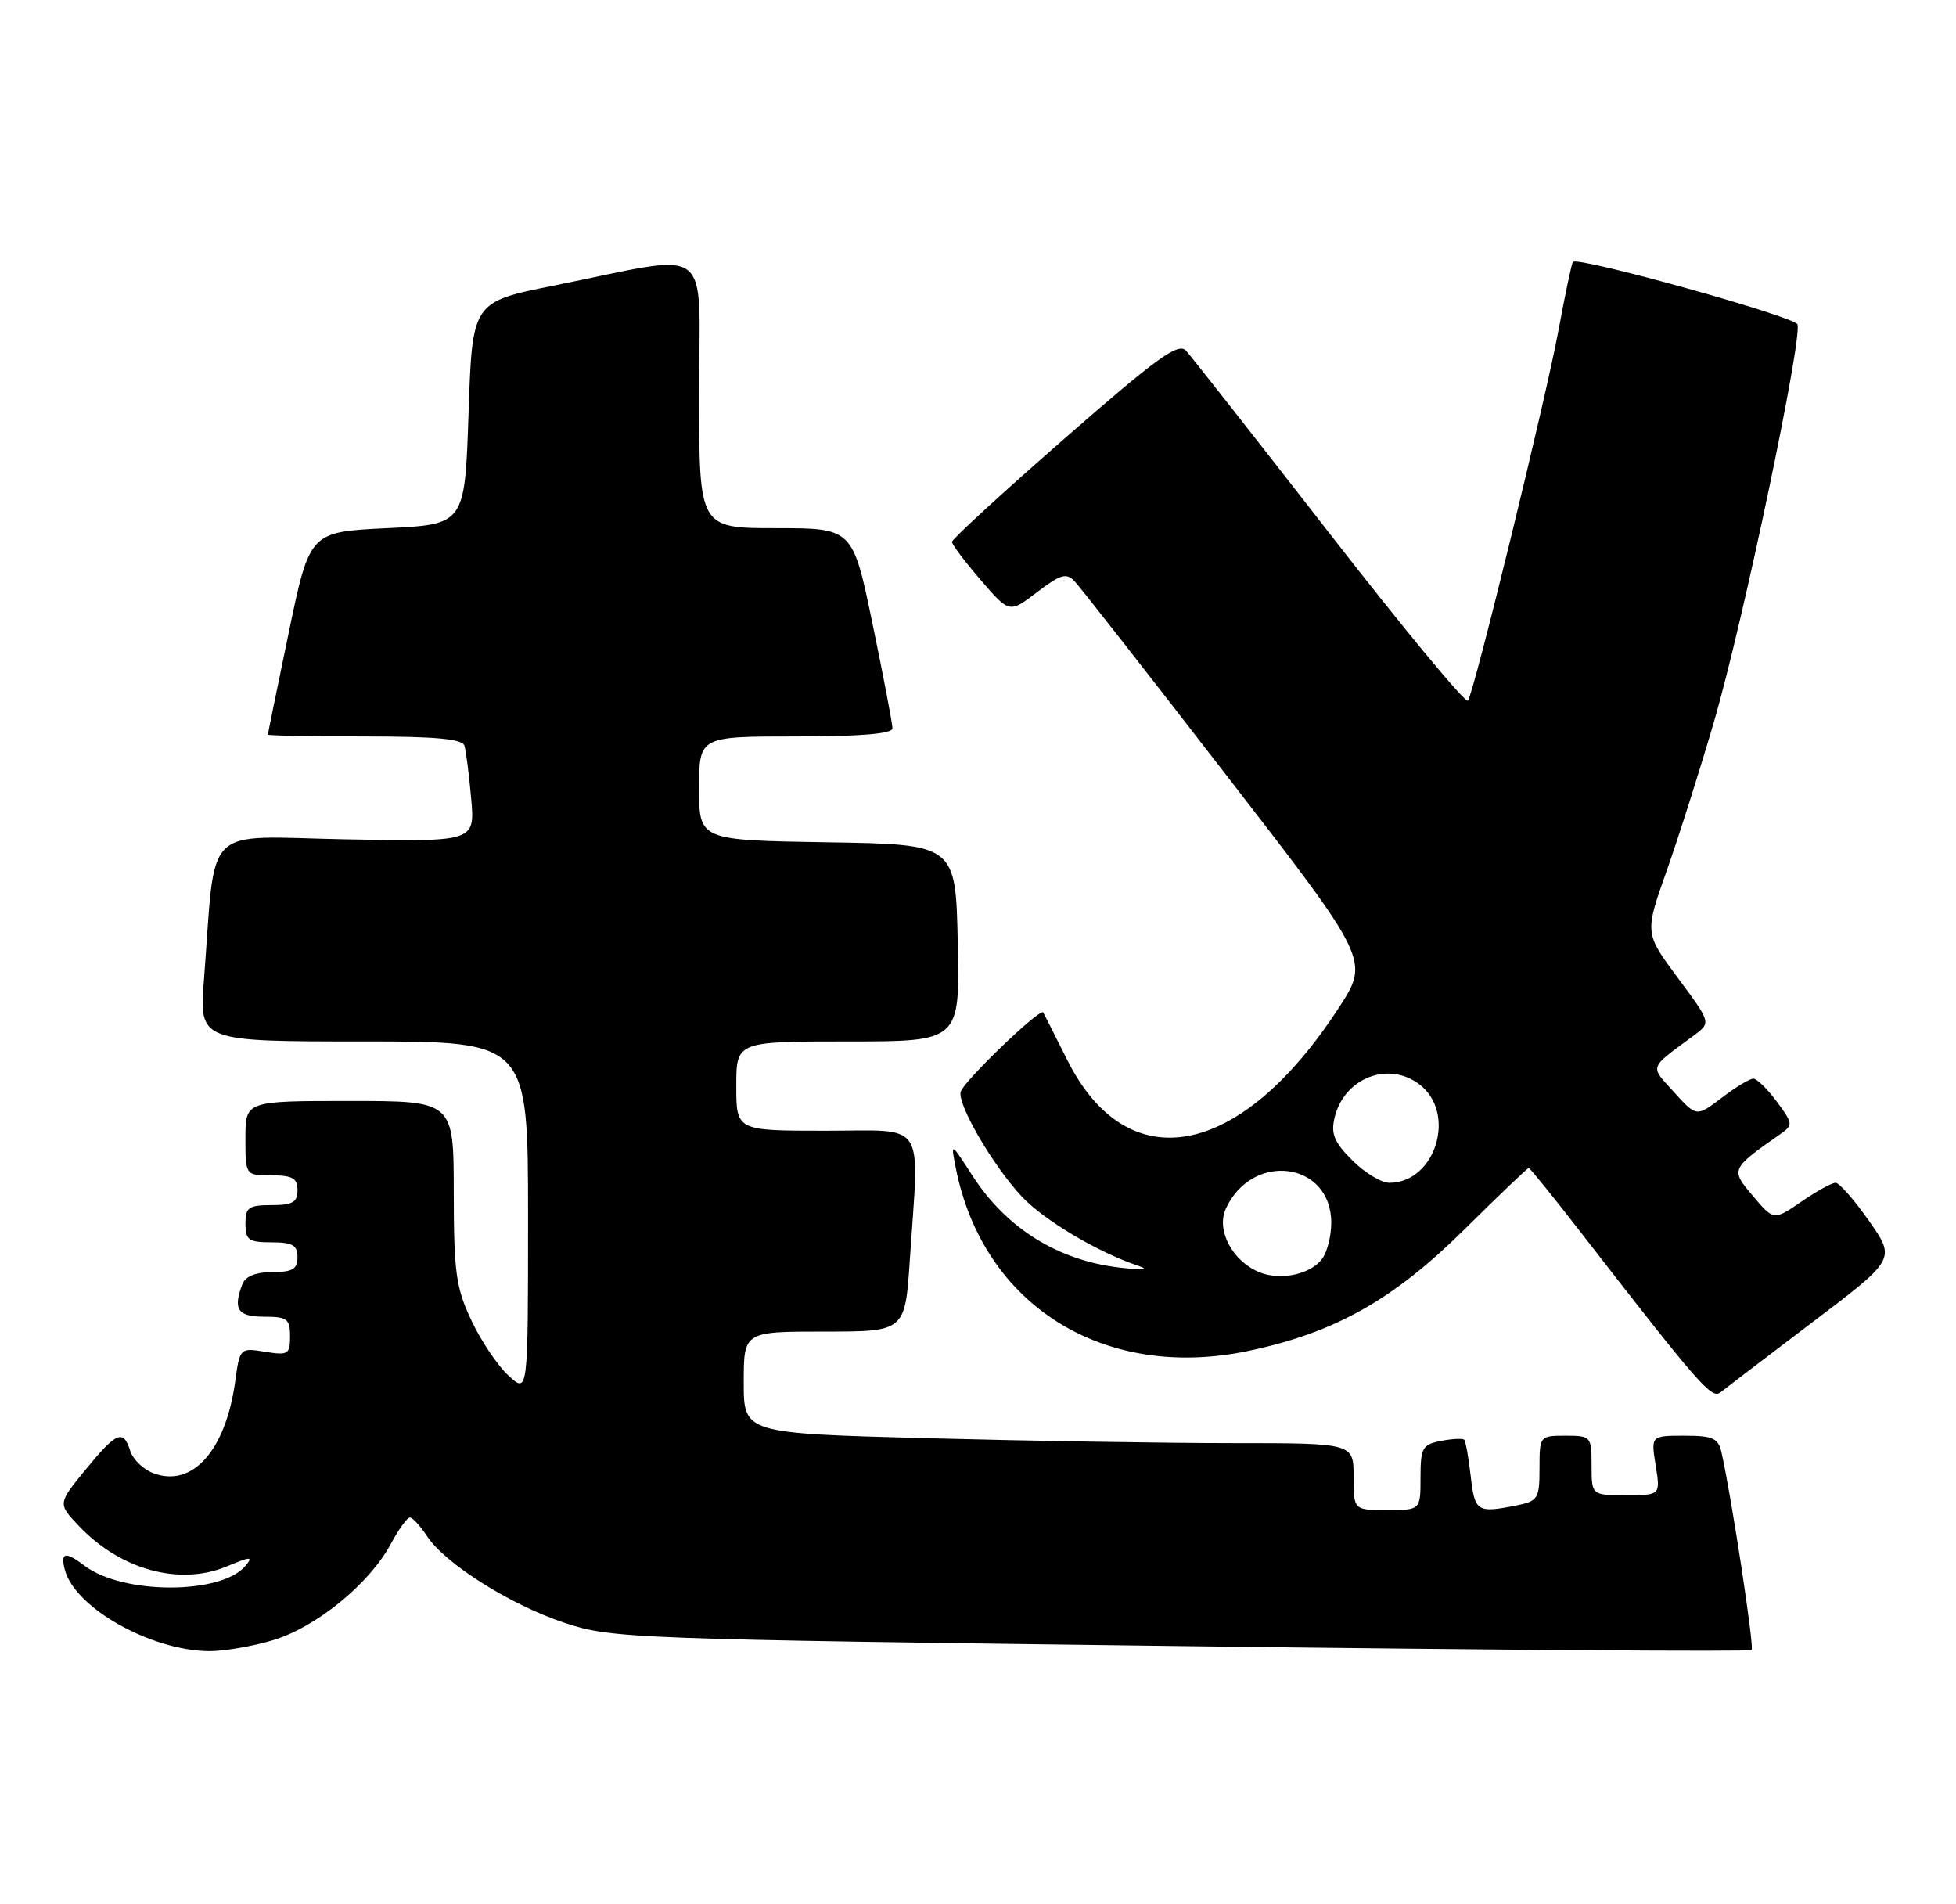 <?xml version="1.0" encoding="UTF-8" standalone="no"?>
<!DOCTYPE svg PUBLIC "-//W3C//DTD SVG 1.1//EN" "http://www.w3.org/Graphics/SVG/1.1/DTD/svg11.dtd" >
<svg xmlns="http://www.w3.org/2000/svg" xmlns:xlink="http://www.w3.org/1999/xlink" version="1.1" viewBox="0 0 263 256">
 <g >
 <path fill="currentColor"
d=" M 36.67 220.50 C 42.45 218.79 49.65 212.93 52.52 207.60 C 53.58 205.62 54.75 204.00 55.11 204.00 C 55.47 204.00 56.50 205.12 57.40 206.48 C 59.84 210.22 68.69 215.78 76.00 218.19 C 82.29 220.26 84.92 220.36 158.79 221.28 C 200.76 221.81 235.28 222.05 235.52 221.81 C 235.90 221.44 232.82 201.24 231.47 195.25 C 231.04 193.33 230.31 193.00 226.47 193.00 C 221.98 193.00 221.98 193.00 222.62 197.00 C 223.26 201.00 223.26 201.00 218.63 201.00 C 214.00 201.00 214.00 201.00 214.00 197.00 C 214.00 193.10 213.92 193.00 210.50 193.00 C 207.03 193.00 207.00 193.04 207.00 197.38 C 207.00 201.47 206.80 201.79 203.88 202.38 C 198.61 203.43 198.29 203.22 197.75 198.45 C 197.47 195.95 197.07 193.74 196.87 193.54 C 196.67 193.34 195.26 193.41 193.75 193.70 C 191.25 194.19 191.00 194.63 191.00 198.62 C 191.00 203.00 191.00 203.00 186.50 203.00 C 182.00 203.00 182.00 203.00 182.00 198.50 C 182.00 194.00 182.00 194.00 165.75 194.00 C 156.81 194.00 138.36 193.70 124.75 193.34 C 100.00 192.68 100.00 192.68 100.00 185.84 C 100.00 179.00 100.00 179.00 110.85 179.00 C 121.70 179.00 121.70 179.00 122.34 169.25 C 123.60 150.26 124.74 152.00 111.00 152.00 C 99.00 152.00 99.00 152.00 99.00 146.00 C 99.00 140.00 99.00 140.00 114.03 140.00 C 129.06 140.00 129.06 140.00 128.78 126.75 C 128.50 113.50 128.50 113.50 111.25 113.23 C 94.00 112.95 94.00 112.95 94.00 105.98 C 94.00 99.00 94.00 99.00 107.00 99.00 C 115.75 99.00 120.00 98.64 120.00 97.91 C 120.00 97.30 118.80 91.00 117.33 83.91 C 114.66 71.00 114.66 71.00 104.33 71.00 C 94.00 71.00 94.00 71.00 94.00 52.94 C 94.00 32.30 96.29 34.01 74.50 38.38 C 63.50 40.58 63.50 40.58 63.00 55.54 C 62.50 70.50 62.50 70.50 52.07 71.00 C 41.64 71.50 41.64 71.50 38.83 85.00 C 37.29 92.42 36.02 98.61 36.02 98.75 C 36.01 98.89 41.86 99.00 49.03 99.00 C 58.58 99.00 62.17 99.33 62.45 100.25 C 62.66 100.94 63.07 104.12 63.35 107.33 C 63.87 113.16 63.87 113.16 46.50 112.83 C 26.95 112.46 29.07 110.36 27.42 131.75 C 26.79 140.00 26.79 140.00 48.90 140.00 C 71.00 140.00 71.00 140.00 71.00 163.67 C 71.00 187.35 71.00 187.35 68.37 184.92 C 66.92 183.59 64.67 180.25 63.38 177.50 C 61.30 173.10 61.02 171.03 61.01 160.25 C 61.00 148.00 61.00 148.00 47.00 148.00 C 33.00 148.00 33.00 148.00 33.00 153.00 C 33.00 158.00 33.00 158.00 36.50 158.00 C 39.33 158.00 40.00 158.38 40.00 160.00 C 40.00 161.62 39.33 162.00 36.50 162.00 C 33.43 162.00 33.00 162.31 33.00 164.50 C 33.00 166.69 33.43 167.00 36.50 167.00 C 39.33 167.00 40.00 167.38 40.00 169.00 C 40.00 170.61 39.33 171.00 36.61 171.00 C 34.44 171.00 33.00 171.57 32.61 172.58 C 31.29 176.00 31.95 177.00 35.50 177.00 C 38.61 177.00 39.00 177.29 39.00 179.63 C 39.00 182.06 38.74 182.22 35.62 181.71 C 32.28 181.17 32.24 181.20 31.63 185.67 C 30.35 195.01 25.86 200.04 20.59 198.03 C 19.26 197.53 17.88 196.19 17.52 195.06 C 16.58 192.09 15.69 192.46 11.50 197.57 C 7.76 202.14 7.76 202.14 10.63 205.16 C 16.23 211.05 24.17 213.21 30.50 210.57 C 33.73 209.22 34.07 209.21 33.01 210.49 C 29.78 214.38 16.52 214.38 11.38 210.49 C 8.78 208.52 8.10 208.66 8.72 211.03 C 10.05 216.12 20.23 221.87 28.07 221.96 C 30.03 221.98 33.90 221.33 36.67 220.50 Z  M 243.70 177.74 C 254.90 169.26 254.90 169.26 251.31 164.13 C 249.33 161.31 247.31 159.00 246.81 159.00 C 246.30 159.00 244.23 160.14 242.20 161.54 C 238.50 164.08 238.50 164.08 235.71 160.79 C 232.66 157.20 232.68 157.15 239.35 152.47 C 241.12 151.23 241.10 151.06 238.91 148.09 C 237.65 146.39 236.23 145.00 235.75 145.00 C 235.26 145.00 233.35 146.16 231.49 147.58 C 228.11 150.15 228.11 150.15 225.10 146.83 C 221.80 143.18 221.60 143.74 227.79 139.17 C 230.07 137.47 230.07 137.47 225.60 131.46 C 221.13 125.44 221.13 125.44 224.11 117.03 C 225.74 112.41 228.64 103.28 230.54 96.74 C 234.42 83.37 242.38 45.42 241.68 43.60 C 241.27 42.54 212.20 34.45 211.49 35.20 C 211.33 35.36 210.45 39.55 209.53 44.50 C 207.82 53.73 198.29 92.72 197.38 94.19 C 197.10 94.64 188.74 84.54 178.80 71.75 C 168.86 58.96 160.16 47.89 159.47 47.14 C 158.42 46.01 155.61 48.04 143.10 58.98 C 134.80 66.24 128.00 72.48 128.00 72.84 C 128.00 73.20 129.74 75.51 131.86 77.97 C 135.72 82.45 135.72 82.45 139.45 79.60 C 142.59 77.21 143.39 76.97 144.48 78.13 C 145.20 78.88 154.42 90.66 164.97 104.31 C 184.16 129.11 184.16 129.11 179.99 135.51 C 166.78 155.80 151.62 158.69 143.50 142.49 C 141.85 139.19 140.39 136.32 140.27 136.10 C 139.88 135.43 129.53 145.39 129.17 146.77 C 128.73 148.50 133.52 156.71 137.38 160.84 C 140.34 164.01 147.56 168.31 153.00 170.14 C 154.66 170.70 153.82 170.78 150.51 170.39 C 142.23 169.42 135.33 165.11 130.79 158.10 C 127.82 153.50 127.82 153.50 128.51 157.00 C 132.17 175.48 148.41 185.65 167.80 181.61 C 179.43 179.18 187.31 174.76 196.88 165.29 C 201.49 160.73 205.39 157.00 205.55 157.00 C 205.70 157.00 208.89 160.94 212.62 165.75 C 228.52 186.25 230.15 188.12 231.33 187.17 C 231.98 186.65 237.54 182.41 243.70 177.74 Z  M 169.31 171.01 C 165.71 169.53 163.51 165.37 164.81 162.51 C 168.35 154.74 179.00 156.14 179.00 164.38 C 179.00 166.16 178.44 168.35 177.75 169.25 C 176.16 171.34 172.13 172.18 169.31 171.01 Z  M 181.82 155.97 C 179.39 153.54 178.92 152.42 179.45 150.22 C 180.73 144.91 186.66 142.59 190.84 145.76 C 195.91 149.59 193.05 159.00 186.81 159.00 C 185.73 159.00 183.48 157.64 181.82 155.97 Z "/>
</g>
</svg>